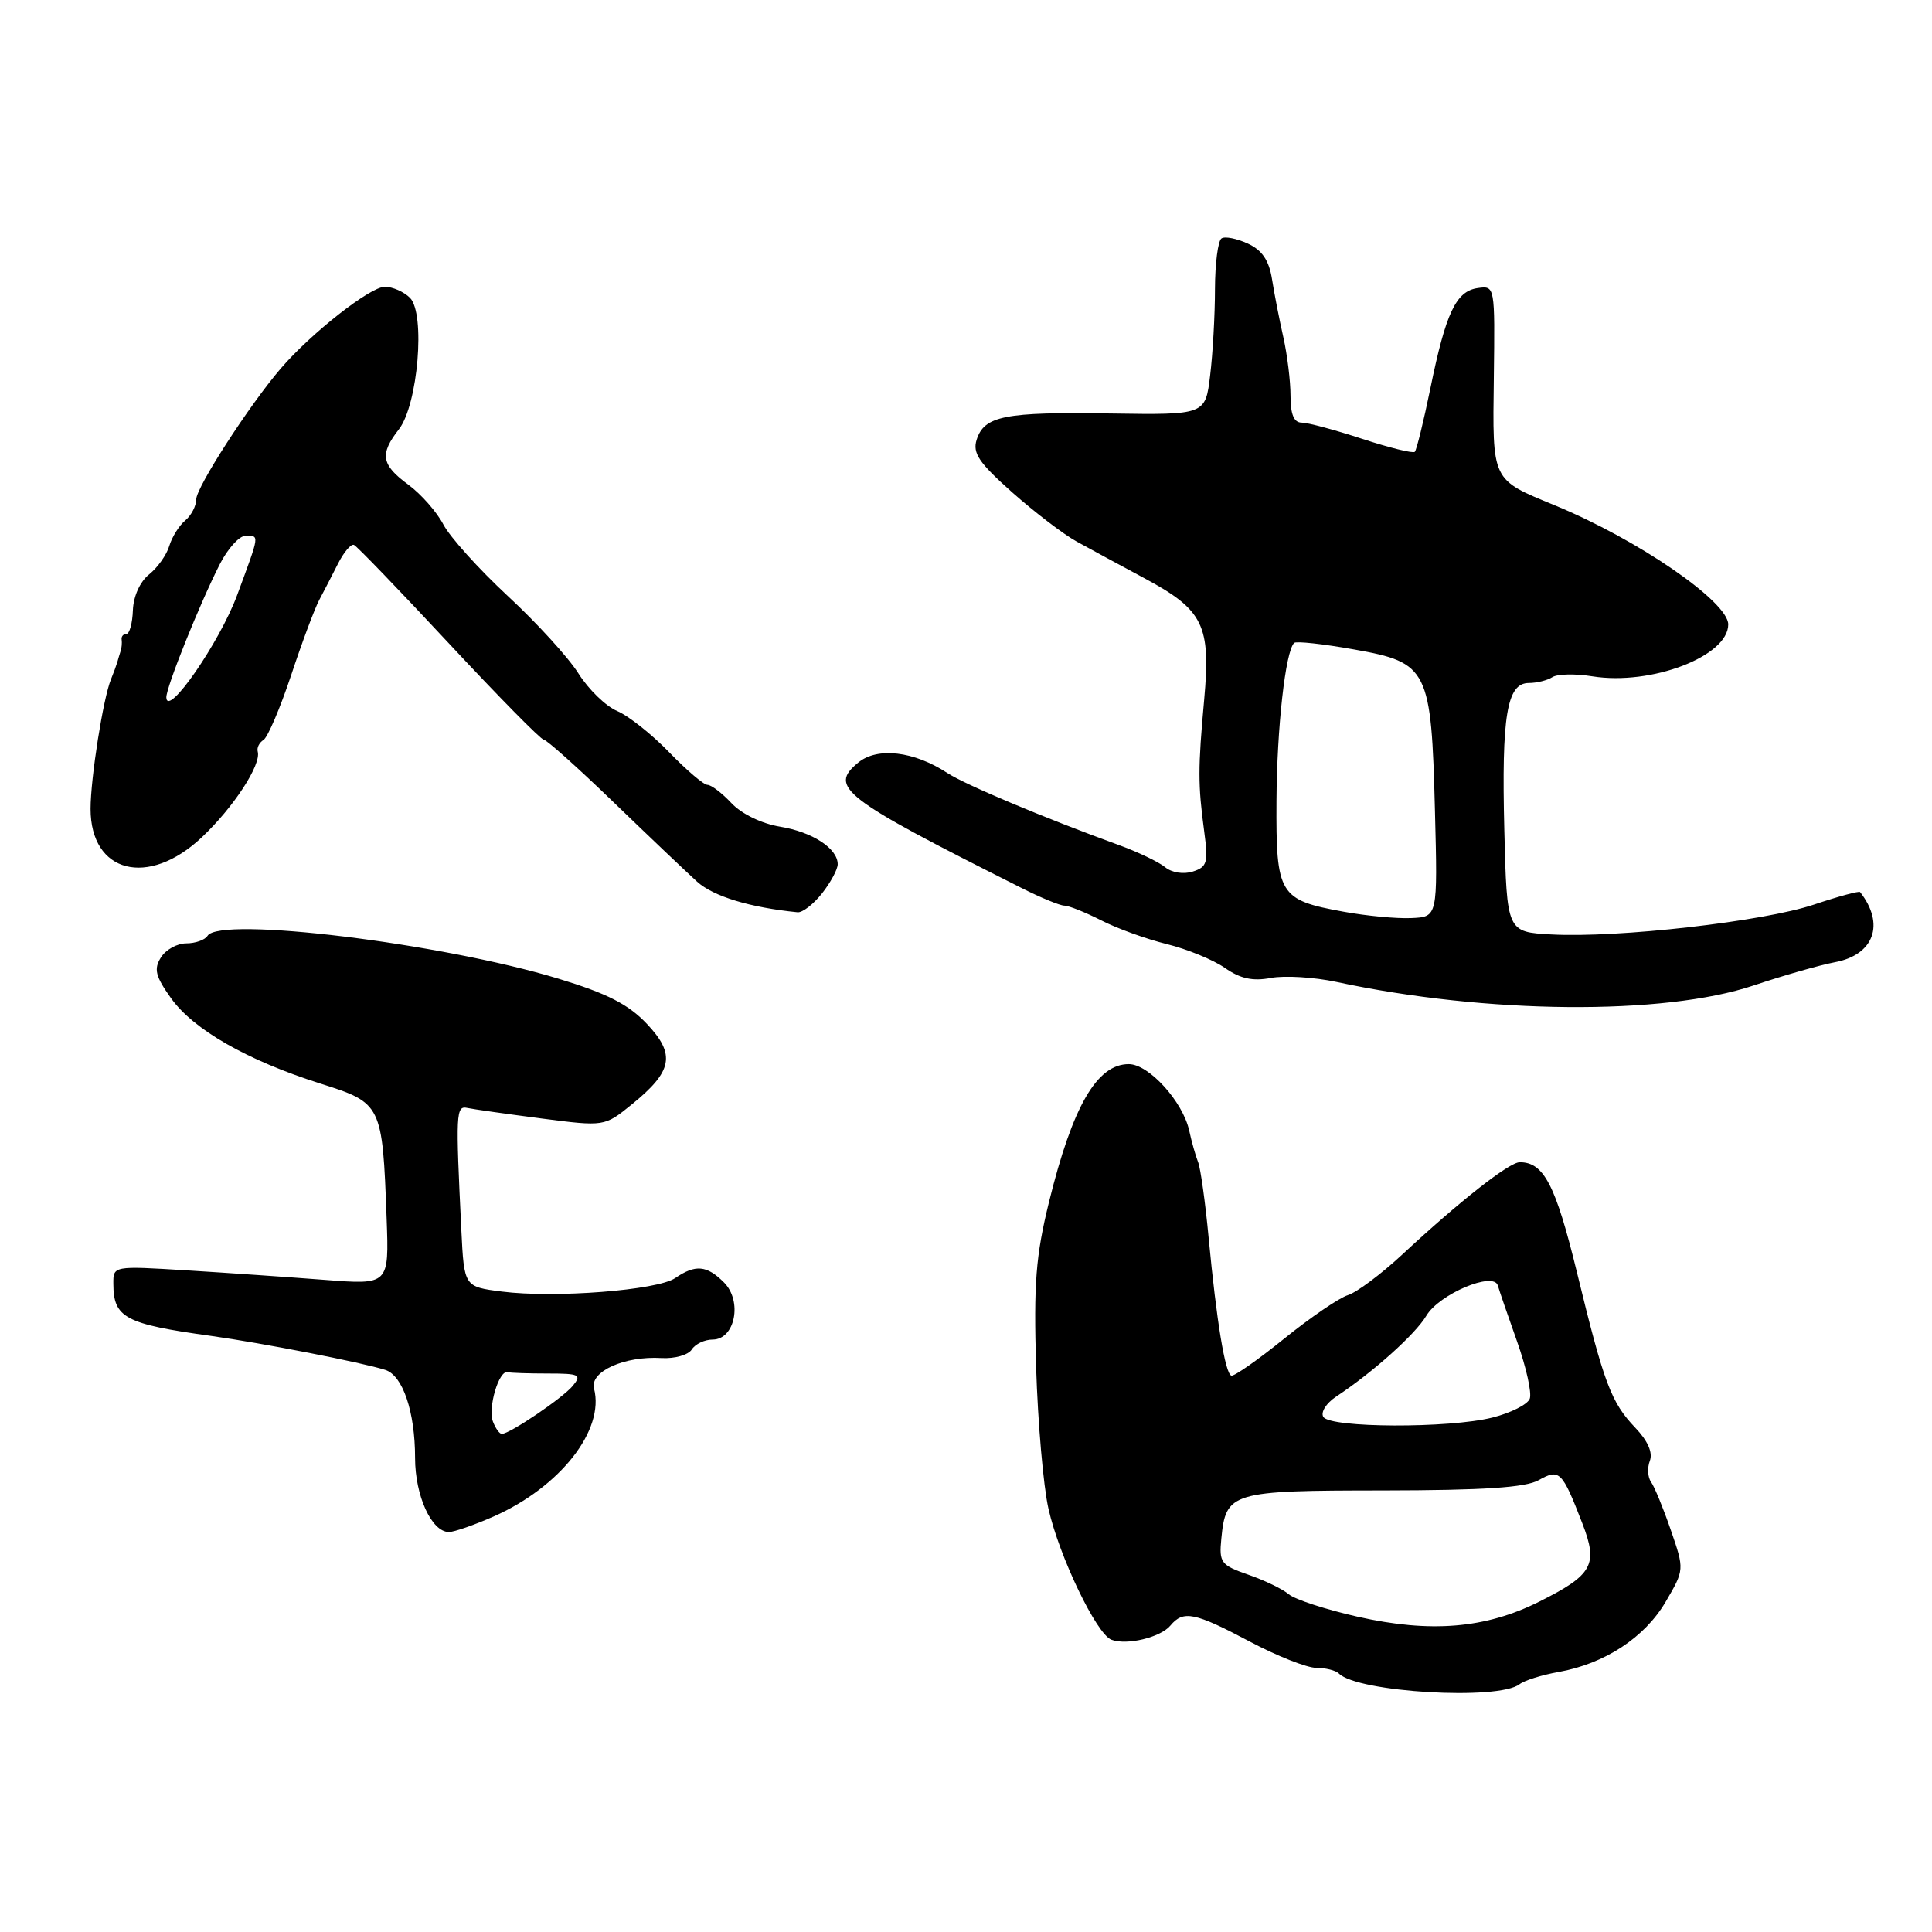 <?xml version="1.0" encoding="UTF-8" standalone="no"?>
<!DOCTYPE svg PUBLIC "-//W3C//DTD SVG 1.1//EN" "http://www.w3.org/Graphics/SVG/1.1/DTD/svg11.dtd" >
<svg xmlns="http://www.w3.org/2000/svg" xmlns:xlink="http://www.w3.org/1999/xlink" version="1.1" viewBox="0 0 256 256">
 <g >
 <path fill="currentColor"
d=" M 201.36 223.16 C 201.99 222.67 204.30 221.94 206.50 221.55 C 212.64 220.45 217.92 216.99 220.70 212.26 C 223.20 207.99 223.20 207.99 221.39 202.74 C 220.40 199.86 219.22 196.99 218.78 196.38 C 218.33 195.76 218.26 194.49 218.61 193.57 C 219.03 192.48 218.34 190.92 216.69 189.19 C 213.47 185.81 212.55 183.37 208.93 168.50 C 206.12 157.01 204.56 154.00 201.38 154.00 C 199.98 154.00 193.41 159.16 185.81 166.23 C 183.01 168.83 179.77 171.25 178.61 171.61 C 177.45 171.97 173.65 174.56 170.16 177.38 C 166.67 180.20 163.52 182.40 163.16 182.28 C 162.34 182.01 161.20 175.09 160.15 164.00 C 159.71 159.32 159.08 154.82 158.76 154.00 C 158.43 153.18 157.90 151.30 157.58 149.83 C 156.74 145.97 152.23 141.00 149.57 141.00 C 145.35 141.00 142.13 146.56 139.00 159.26 C 137.24 166.43 136.96 170.04 137.29 181.17 C 137.52 188.50 138.25 196.95 138.93 199.93 C 140.36 206.26 145.29 216.51 147.26 217.27 C 149.29 218.05 153.78 216.97 155.09 215.39 C 156.80 213.34 158.29 213.64 165.57 217.50 C 169.20 219.43 173.18 221.00 174.42 221.00 C 175.65 221.00 177.00 221.34 177.41 221.75 C 179.88 224.24 198.59 225.35 201.36 223.16 Z  M 65.41 200.94 C 74.22 197.04 80.15 189.49 78.71 183.99 C 78.12 181.74 82.75 179.65 87.66 179.95 C 89.40 180.05 91.20 179.54 91.66 178.82 C 92.12 178.09 93.37 177.50 94.43 177.50 C 97.40 177.50 98.41 172.41 95.93 169.93 C 93.65 167.65 92.15 167.52 89.47 169.35 C 87.11 170.97 73.50 172.03 66.50 171.14 C 61.50 170.50 61.50 170.50 61.13 163.00 C 60.37 147.41 60.41 146.48 61.93 146.81 C 62.71 146.98 67.12 147.60 71.72 148.20 C 80.09 149.28 80.09 149.28 83.69 146.36 C 89.14 141.95 89.56 139.73 85.71 135.66 C 83.27 133.08 80.46 131.64 74.00 129.68 C 58.55 124.98 29.12 121.38 27.50 124.00 C 27.16 124.55 25.89 125.00 24.68 125.00 C 23.47 125.00 21.96 125.84 21.32 126.87 C 20.36 128.40 20.59 129.36 22.65 132.25 C 25.62 136.42 32.74 140.50 42.43 143.57 C 50.60 146.16 50.67 146.30 51.23 161.47 C 51.55 170.25 51.55 170.25 43.03 169.59 C 38.34 169.23 30.11 168.66 24.75 168.33 C 15.00 167.73 15.00 167.73 15.02 170.12 C 15.04 174.62 16.57 175.44 28.00 177.02 C 34.74 177.96 47.95 180.53 51.05 181.52 C 53.37 182.25 55.00 187.07 55.00 193.18 C 55.00 198.20 57.19 203.00 59.49 203.00 C 60.18 203.00 62.84 202.07 65.41 200.94 Z  M 232.36 130.58 C 236.29 129.26 241.13 127.88 243.13 127.50 C 248.33 126.53 249.80 122.44 246.47 118.20 C 246.34 118.04 243.59 118.78 240.37 119.86 C 233.67 122.11 214.37 124.30 205.58 123.82 C 199.67 123.50 199.67 123.50 199.33 110.00 C 198.95 94.82 199.67 90.50 202.58 90.50 C 203.63 90.50 205.04 90.15 205.69 89.73 C 206.34 89.30 208.74 89.25 211.02 89.62 C 218.80 90.86 229.00 86.96 229.00 82.74 C 229.00 79.72 216.99 71.47 206.00 66.95 C 197.59 63.49 197.76 63.84 197.94 50.03 C 198.09 37.87 198.09 37.85 195.81 38.17 C 192.93 38.58 191.58 41.43 189.53 51.47 C 188.63 55.86 187.70 59.63 187.47 59.87 C 187.23 60.10 184.10 59.33 180.50 58.15 C 176.90 56.97 173.29 56.00 172.48 56.00 C 171.45 56.00 171.00 54.92 171.00 52.44 C 171.00 50.49 170.57 47.00 170.05 44.69 C 169.53 42.39 168.85 38.92 168.55 37.00 C 168.15 34.50 167.24 33.15 165.35 32.28 C 163.90 31.61 162.33 31.29 161.86 31.59 C 161.39 31.88 161.00 34.90 160.99 38.31 C 160.99 41.71 160.70 46.86 160.35 49.74 C 159.72 54.98 159.72 54.98 147.11 54.79 C 133.11 54.57 130.42 55.10 129.41 58.27 C 128.85 60.04 129.72 61.33 134.11 65.23 C 137.08 67.86 140.92 70.80 142.67 71.76 C 144.41 72.72 148.47 74.92 151.70 76.65 C 159.47 80.83 160.45 82.85 159.56 92.69 C 158.73 101.85 158.73 103.93 159.56 110.15 C 160.12 114.31 159.96 114.88 158.04 115.49 C 156.81 115.88 155.26 115.63 154.39 114.91 C 153.55 114.22 150.76 112.88 148.19 111.95 C 138.44 108.41 127.92 103.99 125.53 102.43 C 121.11 99.53 116.26 98.96 113.73 101.04 C 109.76 104.30 111.57 105.70 135.25 117.61 C 137.85 118.93 140.46 120.00 141.03 120.00 C 141.61 120.00 143.80 120.88 145.91 121.95 C 148.01 123.03 151.93 124.44 154.62 125.10 C 157.30 125.76 160.76 127.18 162.30 128.25 C 164.34 129.68 166.00 130.04 168.41 129.58 C 170.23 129.24 174.14 129.48 177.09 130.11 C 196.94 134.37 220.47 134.57 232.36 130.58 Z  M 108.93 118.37 C 110.07 116.92 111.00 115.19 111.00 114.52 C 111.00 112.42 107.65 110.24 103.36 109.54 C 100.93 109.14 98.28 107.86 96.93 106.43 C 95.68 105.09 94.24 104.00 93.75 104.00 C 93.25 104.00 90.97 102.06 88.67 99.68 C 86.38 97.31 83.28 94.85 81.79 94.22 C 80.29 93.59 77.98 91.35 76.65 89.24 C 75.32 87.12 71.09 82.49 67.26 78.95 C 63.44 75.40 59.61 71.15 58.75 69.50 C 57.89 67.85 55.80 65.47 54.10 64.22 C 50.52 61.59 50.28 60.19 52.86 56.88 C 55.38 53.64 56.40 41.54 54.32 39.46 C 53.51 38.66 52.02 38.00 50.99 38.00 C 49.05 38.00 41.22 44.15 37.20 48.83 C 33.04 53.67 26.00 64.57 26.00 66.18 C 26.00 67.05 25.34 68.30 24.54 68.97 C 23.74 69.63 22.79 71.15 22.43 72.34 C 22.08 73.53 20.87 75.22 19.76 76.11 C 18.56 77.06 17.68 79.00 17.61 80.85 C 17.55 82.58 17.16 84.00 16.75 84.00 C 16.34 84.00 16.05 84.34 16.12 84.75 C 16.18 85.16 16.13 85.84 15.99 86.25 C 15.86 86.66 15.65 87.34 15.54 87.75 C 15.42 88.16 15.05 89.17 14.71 90.00 C 13.67 92.51 12.00 103.13 12.00 107.18 C 12.00 115.69 19.64 117.65 26.74 110.95 C 30.96 106.97 34.64 101.32 34.15 99.59 C 34.01 99.09 34.35 98.40 34.91 98.05 C 35.47 97.71 37.12 93.84 38.58 89.46 C 40.03 85.08 41.71 80.60 42.30 79.50 C 42.89 78.40 44.00 76.24 44.78 74.70 C 45.56 73.16 46.51 72.03 46.90 72.20 C 47.29 72.36 52.95 78.24 59.48 85.25 C 66.01 92.26 71.66 98.00 72.03 98.00 C 72.40 98.00 76.55 101.71 81.25 106.25 C 85.95 110.79 90.96 115.55 92.37 116.83 C 94.53 118.78 99.37 120.25 105.68 120.88 C 106.33 120.95 107.79 119.81 108.93 118.37 Z  M 179.88 214.22 C 175.68 213.27 171.59 211.94 170.77 211.25 C 169.96 210.56 167.54 209.39 165.39 208.65 C 161.78 207.39 161.52 207.05 161.83 203.90 C 162.43 197.70 163.09 197.50 183.29 197.49 C 196.63 197.47 202.14 197.11 203.88 196.13 C 206.64 194.58 206.98 194.91 209.67 201.86 C 211.79 207.34 211.06 208.67 203.95 212.23 C 196.82 215.80 189.55 216.40 179.88 214.22 Z  M 175.35 187.75 C 174.97 187.14 175.72 185.94 177.03 185.07 C 181.93 181.83 187.55 176.79 189.00 174.34 C 190.70 171.47 197.92 168.42 198.47 170.34 C 198.65 170.98 199.79 174.30 201.01 177.73 C 202.23 181.16 202.99 184.58 202.70 185.34 C 202.41 186.10 200.19 187.22 197.77 187.83 C 192.02 189.28 176.26 189.22 175.35 187.75 Z  M 65.32 188.38 C 64.62 186.56 66.10 181.54 67.25 181.82 C 67.66 181.92 70.08 182.00 72.62 182.00 C 76.79 182.00 77.11 182.16 75.89 183.64 C 74.54 185.26 67.54 190.00 66.49 190.00 C 66.19 190.00 65.66 189.27 65.32 188.38 Z  M 178.00 120.80 C 169.48 119.25 169.07 118.57 169.14 106.13 C 169.20 96.42 170.32 86.35 171.48 85.19 C 171.73 84.93 175.32 85.32 179.45 86.06 C 189.25 87.80 189.66 88.63 190.14 107.50 C 190.50 121.50 190.50 121.50 187.00 121.65 C 185.07 121.74 181.03 121.36 178.00 120.80 Z  M 22.04 92.42 C 21.99 91.13 26.46 79.99 29.13 74.75 C 30.18 72.69 31.71 71.00 32.52 71.00 C 34.41 71.00 34.45 70.66 31.41 78.89 C 29.09 85.13 22.15 95.17 22.04 92.42 Z "/>
</g>
</svg>